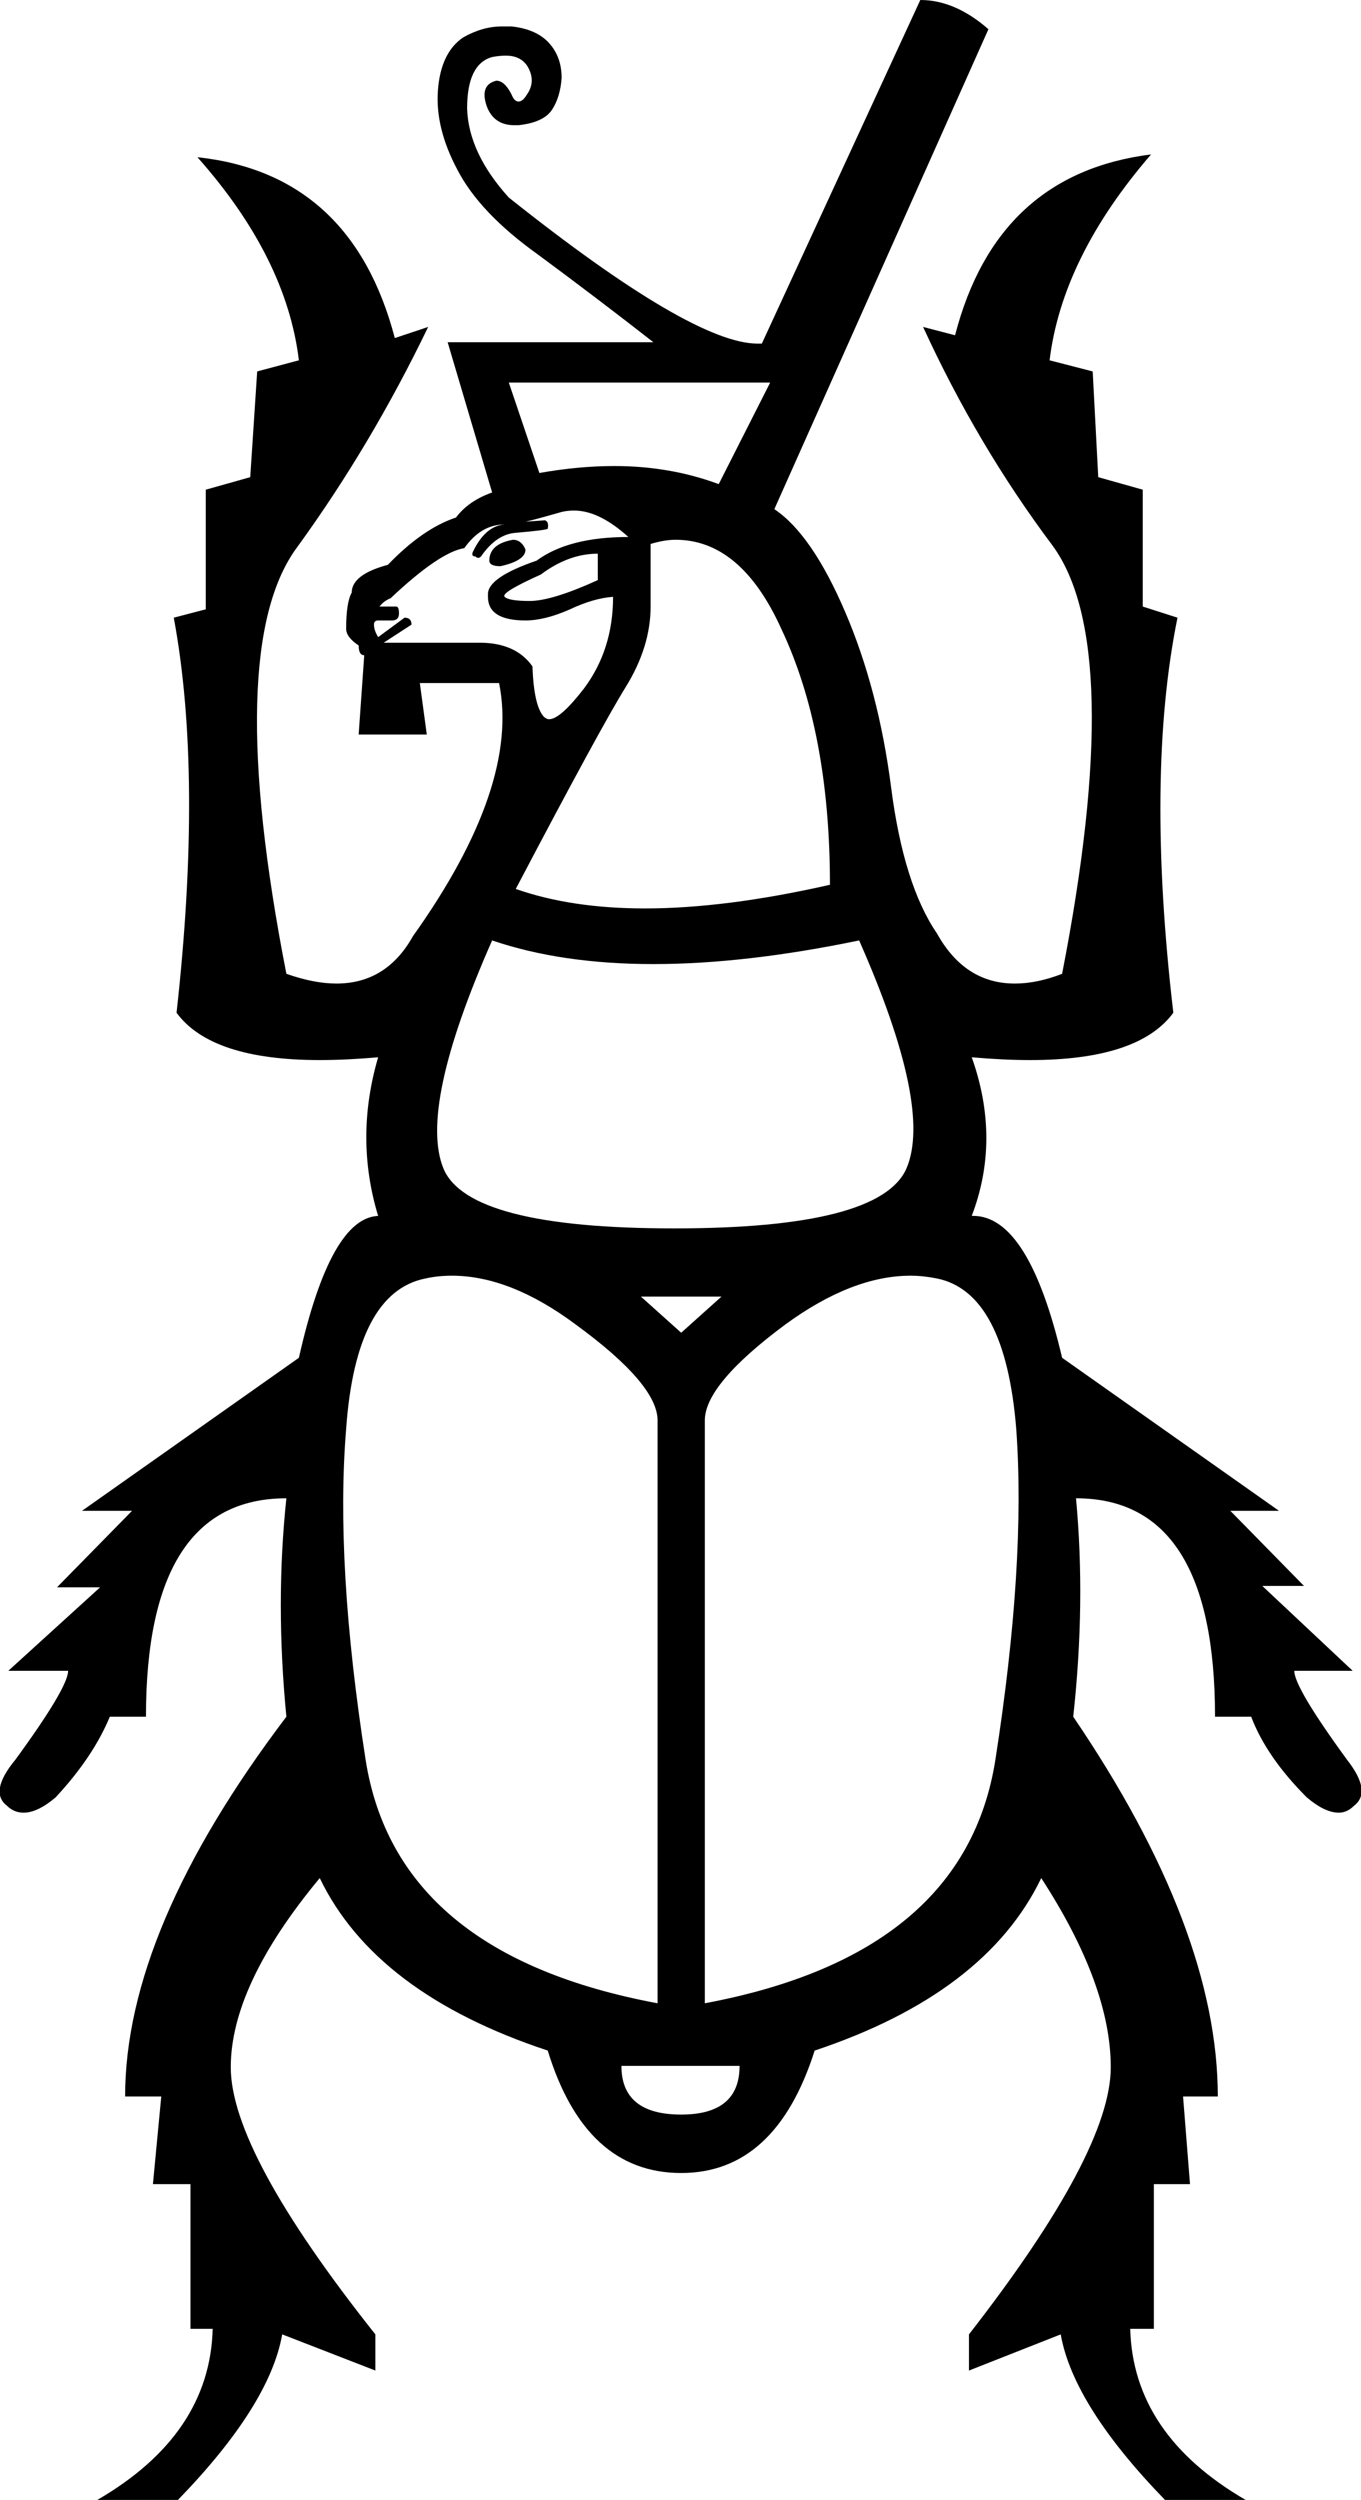 <?xml version='1.0' encoding ='UTF-8' standalone='yes'?>
<svg width='9.79' height='17.97' xmlns='http://www.w3.org/2000/svg' xmlns:xlink='http://www.w3.org/1999/xlink' >
<path style='fill:black; stroke:none' d=' M 5.54 2.75  L 5.17 3.48  Q 4.82 3.35 4.42 3.35  Q 4.16 3.35 3.88 3.4  L 3.66 2.75  Z  M 3.69 3.88  Q 3.52 3.91 3.52 4.03  Q 3.52 4.07 3.6 4.07  Q 3.78 4.03 3.78 3.95  Q 3.75 3.88 3.69 3.88  Z  M 4.3 3.98  L 4.3 4.17  Q 3.97 4.32 3.81 4.32  Q 3.66 4.32 3.63 4.29  Q 3.6 4.26 3.89 4.13  Q 4.09 3.98 4.3 3.98  Z  M 4.13 3.67  Q 4.31 3.67 4.52 3.86  Q 4.09 3.86 3.86 4.03  Q 3.51 4.15 3.51 4.27  L 3.51 4.29  Q 3.51 4.46 3.78 4.46  Q 3.92 4.46 4.1 4.38  Q 4.27 4.3 4.41 4.29  L 4.41 4.29  Q 4.41 4.67 4.2 4.95  Q 4.03 5.17 3.95 5.17  Q 3.93 5.17 3.91 5.15  Q 3.84 5.07 3.83 4.79  Q 3.71 4.62 3.45 4.62  L 2.76 4.62  L 2.96 4.49  Q 2.96 4.44 2.91 4.44  L 2.72 4.58  Q 2.69 4.53 2.69 4.49  Q 2.69 4.46 2.72 4.46  L 2.82 4.46  Q 2.87 4.46 2.87 4.41  Q 2.87 4.36 2.85 4.36  L 2.73 4.36  Q 2.76 4.32 2.81 4.3  Q 3.16 3.97 3.34 3.94  Q 3.46 3.77 3.63 3.77  Q 3.49 3.78 3.4 3.97  Q 3.39 4 3.42 4  Q 3.43 4.01 3.44 4.01  Q 3.45 4.01 3.46 4  Q 3.57 3.84 3.71 3.83  Q 3.94 3.81 3.94 3.8  Q 3.95 3.75 3.92 3.74  L 3.78 3.75  Q 3.83 3.74 4.04 3.68  Q 4.08 3.67 4.13 3.67  Z  M 4.86 3.88  Q 5.33 3.88 5.62 4.52  Q 5.97 5.26 5.97 6.36  Q 5.22 6.53 4.64 6.53  Q 4.11 6.53 3.71 6.39  Q 4.32 5.23 4.5 4.94  Q 4.68 4.65 4.68 4.36  L 4.68 3.91  Q 4.78 3.88 4.86 3.88  Z  M 6.18 6.76  Q 6.71 7.96 6.52 8.4  Q 6.33 8.83 4.85 8.83  Q 3.37 8.83 3.19 8.4  Q 3.01 7.96 3.54 6.76  Q 4.04 6.93 4.7 6.93  Q 5.36 6.93 6.18 6.76  Z  M 5.19 9.32  L 4.9 9.58  L 4.61 9.32  Z  M 3.25 9.17  Q 3.67 9.17 4.14 9.52  Q 4.73 9.95 4.73 10.21  L 4.73 14.4  Q 2.85 14.05 2.63 12.65  Q 2.41 11.24 2.49 10.27  Q 2.56 9.29 3.06 9.19  Q 3.15 9.17 3.25 9.17  Z  M 6.55 9.17  Q 6.64 9.17 6.74 9.19  Q 7.23 9.29 7.31 10.27  Q 7.38 11.24 7.16 12.65  Q 6.94 14.05 5.07 14.4  L 5.07 10.21  Q 5.07 9.95 5.65 9.52  Q 6.13 9.17 6.55 9.17  Z  M 5.32 14.85  Q 5.32 15.2 4.9 15.2  Q 4.47 15.2 4.47 14.85  Z  M 6.62 0  L 5.48 2.47  Q 5.46 2.47 5.45 2.47  Q 4.98 2.47 3.66 1.42  Q 3.37 1.1 3.36 0.78  Q 3.36 0.46 3.54 0.41  Q 3.59 0.4 3.64 0.4  Q 3.74 0.4 3.79 0.47  Q 3.86 0.58 3.79 0.68  Q 3.76 0.73 3.73 0.73  Q 3.7 0.73 3.68 0.68  Q 3.63 0.58 3.57 0.58  Q 3.45 0.61 3.5 0.76  Q 3.55 0.9 3.7 0.9  Q 3.71 0.9 3.73 0.9  Q 3.91 0.88 3.97 0.79  Q 4.03 0.7 4.04 0.56  Q 4.04 0.41 3.95 0.31  Q 3.86 0.21 3.68 0.19  Q 3.64 0.19 3.61 0.19  Q 3.47 0.19 3.33 0.27  Q 3.17 0.38 3.15 0.65  Q 3.13 0.92 3.29 1.22  Q 3.45 1.53 3.87 1.83  Q 4.29 2.14 4.7 2.46  L 3.22 2.46  L 3.54 3.54  Q 3.37 3.6 3.28 3.72  Q 3.04 3.8 2.79 4.06  Q 2.53 4.13 2.53 4.26  Q 2.49 4.33 2.49 4.52  Q 2.49 4.58 2.58 4.64  Q 2.58 4.71 2.62 4.71  L 2.58 5.28  L 3.07 5.28  L 3.02 4.91  L 3.59 4.91  Q 3.74 5.65 2.97 6.73  Q 2.78 7.07 2.42 7.07  Q 2.26 7.07 2.06 7  Q 1.6 4.65 2.14 3.93  Q 2.67 3.2 3.08 2.35  L 3.08 2.35  L 2.84 2.43  Q 2.53 1.25 1.42 1.13  L 1.42 1.13  Q 2.06 1.85 2.15 2.59  L 1.85 2.67  L 1.8 3.43  L 1.48 3.52  L 1.48 4.38  L 1.25 4.44  Q 1.46 5.57 1.27 7.28  Q 1.52 7.62 2.3 7.62  Q 2.49 7.62 2.72 7.6  L 2.72 7.6  Q 2.55 8.18 2.72 8.74  L 2.73 8.74  Q 2.38 8.74 2.15 9.76  L 0.59 10.86  L 0.95 10.86  L 0.41 11.41  L 0.72 11.41  L 0.06 12.01  L 0.49 12.01  Q 0.49 12.13 0.11 12.65  Q -0.08 12.88 0.05 12.98  Q 0.1 13.03 0.17 13.03  Q 0.27 13.03 0.4 12.92  Q 0.67 12.63 0.79 12.34  L 1.05 12.34  Q 1.05 10.77 2.06 10.77  Q 1.98 11.52 2.06 12.34  Q 0.9 13.87 0.9 15.07  L 1.16 15.07  L 1.1 15.7  L 1.37 15.7  L 1.37 16.74  L 1.53 16.74  Q 1.51 17.5 0.7 17.97  L 1.28 17.97  Q 1.94 17.29 2.03 16.78  L 2.7 17.04  L 2.7 16.78  Q 1.66 15.47 1.66 14.86  Q 1.66 14.27 2.3 13.5  Q 2.7 14.33 3.94 14.74  Q 4.21 15.62 4.9 15.62  Q 5.58 15.62 5.86 14.74  Q 7.09 14.33 7.49 13.5  Q 7.99 14.27 7.99 14.86  Q 7.99 15.47 6.97 16.78  L 6.97 17.04  L 7.63 16.78  Q 7.72 17.29 8.38 17.97  L 8.96 17.97  Q 8.15 17.5 8.13 16.74  L 8.3 16.74  L 8.3 15.7  L 8.56 15.7  L 8.51 15.07  L 8.76 15.07  Q 8.76 13.87 7.72 12.34  Q 7.81 11.52 7.74 10.77  Q 8.74 10.77 8.74 12.34  L 9 12.34  Q 9.11 12.63 9.4 12.92  Q 9.53 13.03 9.63 13.03  Q 9.69 13.03 9.74 12.98  Q 9.87 12.88 9.69 12.65  Q 9.31 12.13 9.31 12.01  L 9.73 12.01  L 9.08 11.4  L 9.38 11.4  L 8.85 10.86  L 9.2 10.86  L 7.64 9.76  Q 7.4 8.74 7 8.74  L 6.99 8.74  Q 7.2 8.19 6.99 7.6  L 6.99 7.6  Q 7.22 7.62 7.41 7.62  Q 8.19 7.62 8.44 7.28  Q 8.24 5.57 8.47 4.44  L 8.22 4.36  L 8.22 3.52  L 7.9 3.43  L 7.86 2.67  L 7.55 2.59  Q 7.64 1.85 8.28 1.11  L 8.28 1.11  Q 7.17 1.25 6.87 2.41  L 6.64 2.35  L 6.64 2.35  Q 7.03 3.2 7.57 3.92  Q 8.1 4.64 7.64 7  Q 7.46 7.07 7.3 7.07  Q 6.94 7.07 6.74 6.71  Q 6.5 6.36 6.41 5.66  Q 6.32 4.96 6.08 4.4  Q 5.84 3.84 5.57 3.66  L 7.11 0.21  Q 6.87 0 6.62 0  Z '/></svg>
